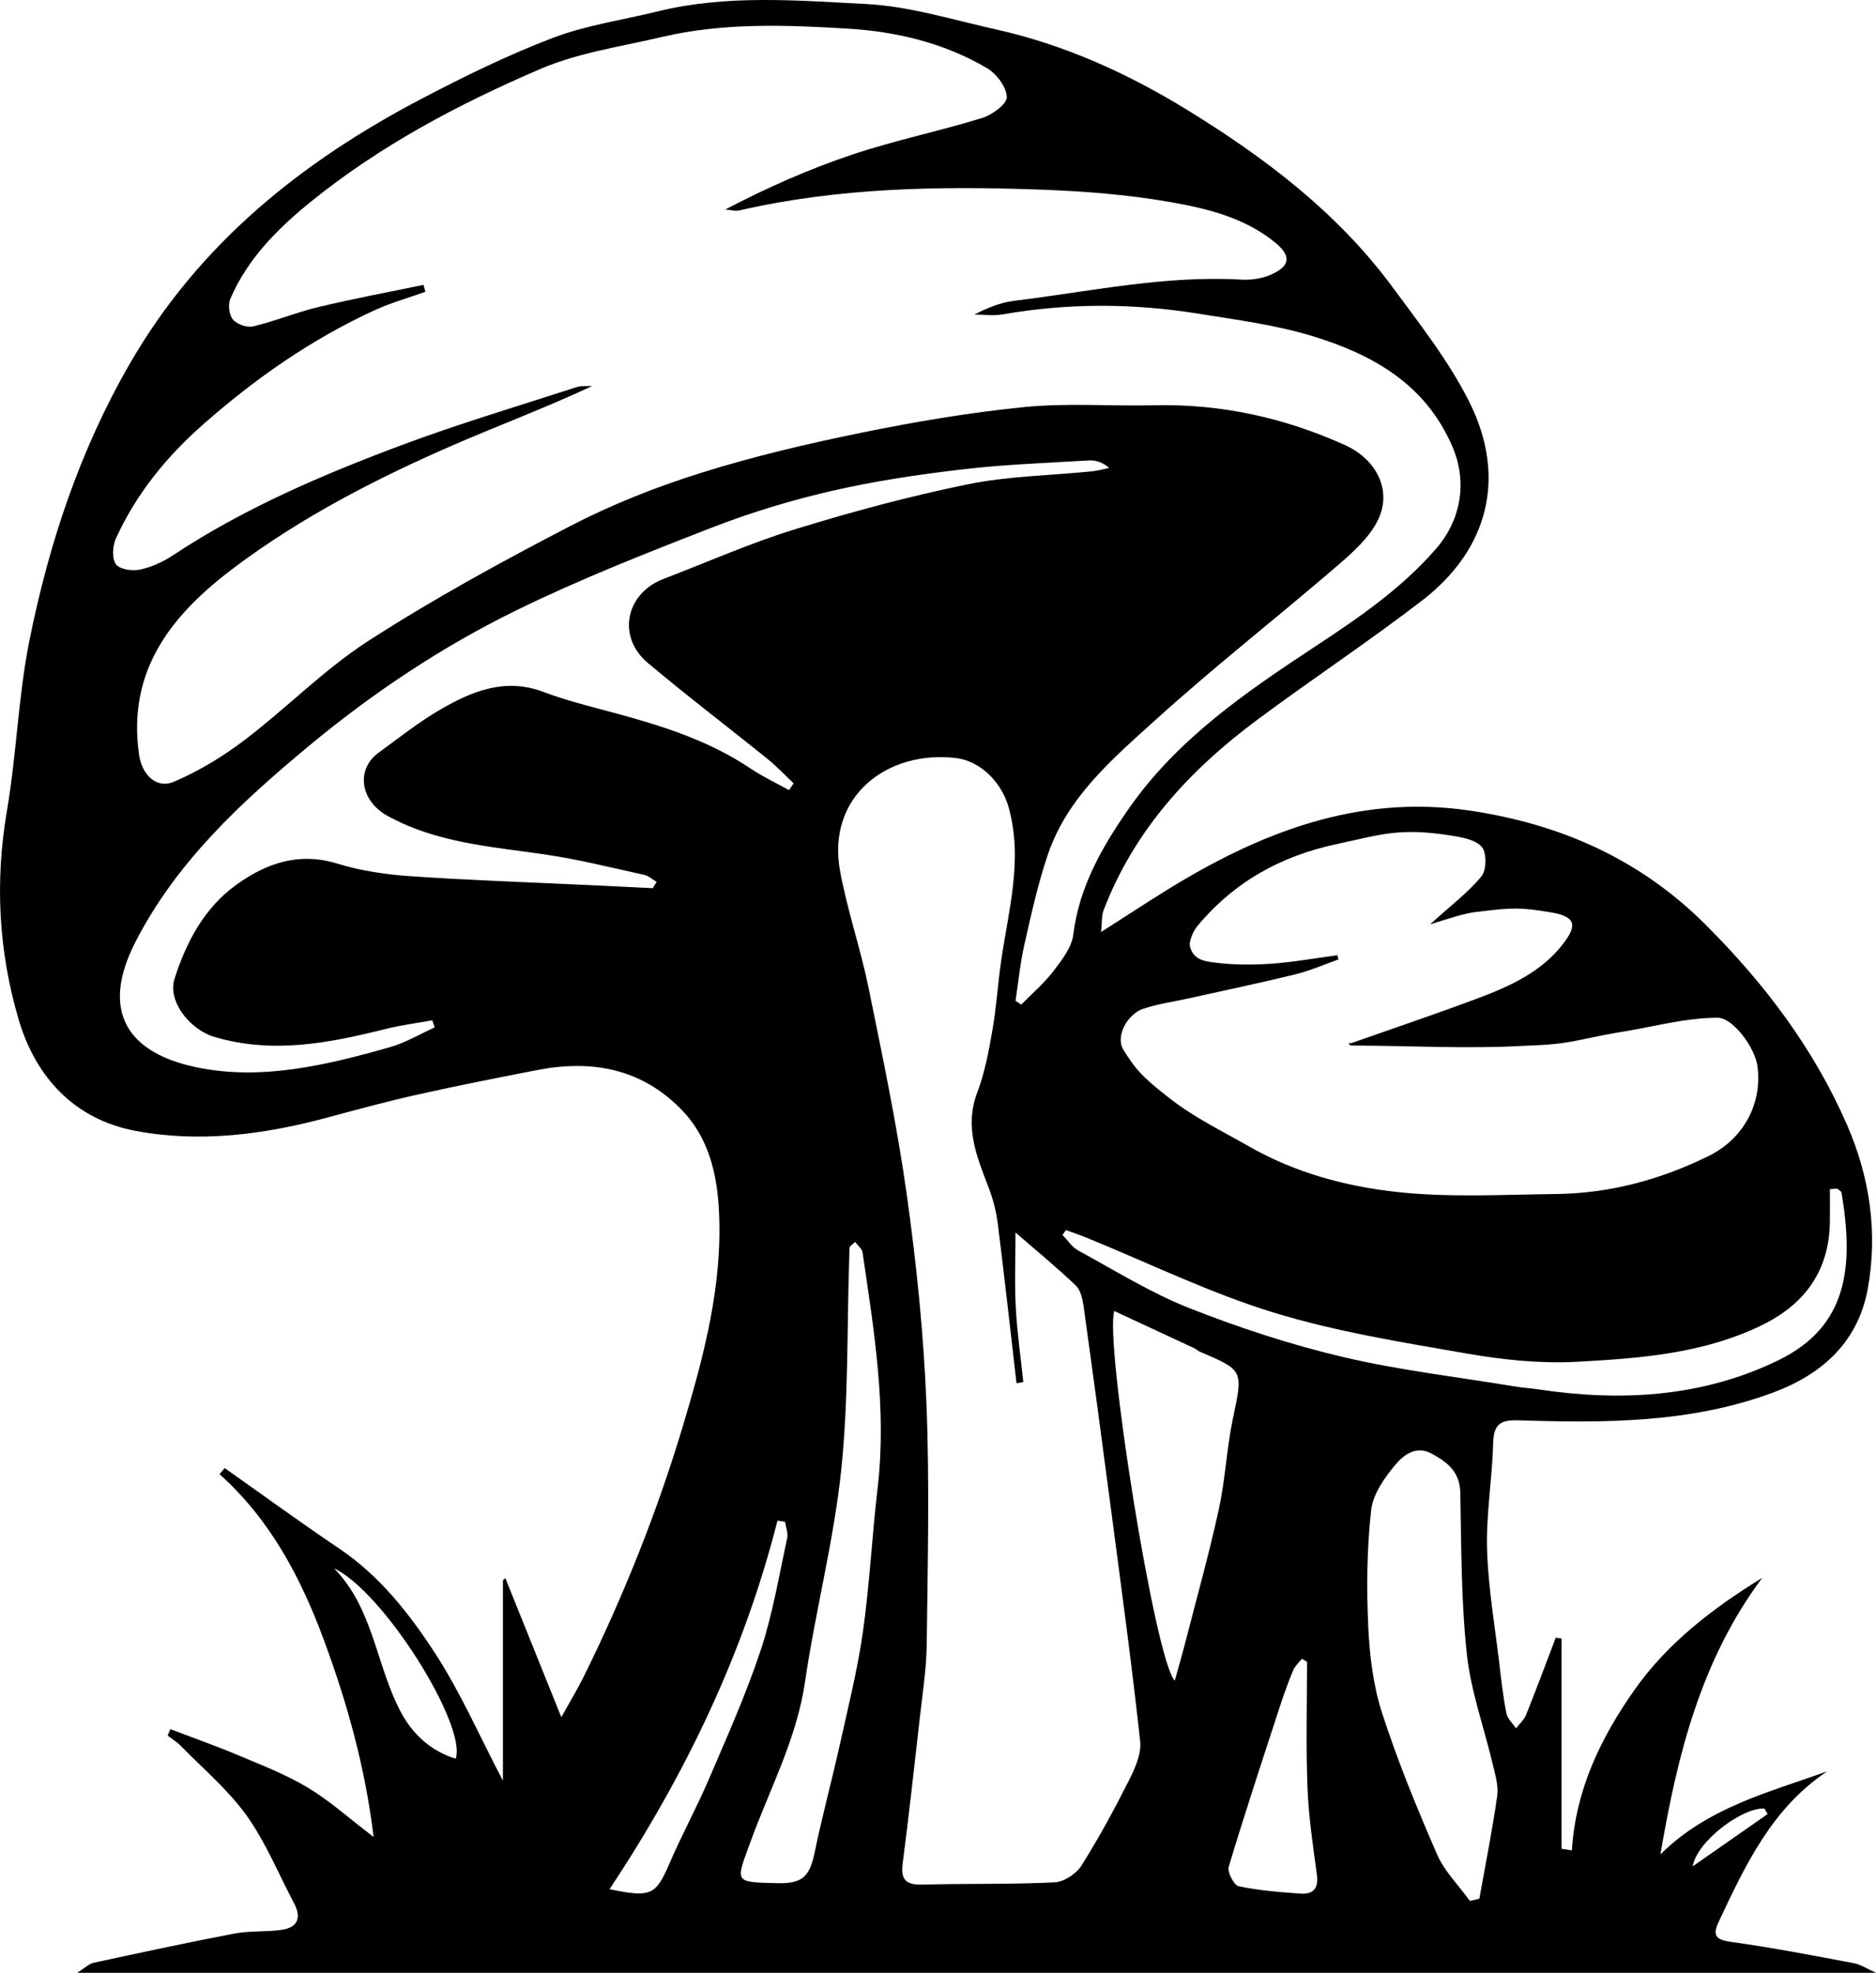 <?xml version="1.0" encoding="UTF-8"?>
<svg id="Layer_1" data-name="Layer 1" xmlns="http://www.w3.org/2000/svg" viewBox="0 0 1014 1066.21">
  <path d="M1014,1066.21H41.73c4.43-2.77,6.49-4.91,8.89-5.42,25.33-5.46,50.66-10.94,76.11-15.78,8.31-1.58,17.05-.79,25.46-2,8.65-1.24,10.93-6.46,6.78-14.31-8.42-15.9-15.27-32.92-25.64-47.43-9.94-13.9-23.46-25.26-35.52-37.62-2.11-2.16-4.78-3.77-7.19-5.64,.49-1.16,.99-2.32,1.48-3.48,12.22,4.67,24.58,9,36.63,14.08,12.77,5.38,25.85,10.45,37.67,17.53,11.73,7.03,22.07,16.4,35.53,26.65-4.61-38.06-14.33-72.5-26.8-106.25-12.48-33.78-28.99-65.19-56.46-89.82,.92-1.1,1.85-2.19,2.77-3.29,20.59,14.52,40.95,29.38,61.84,43.45,21.95,14.78,37.98,35.21,51.95,56.72,13.66,21.03,23.8,44.34,36.61,68.79v-108.32c.43-.39,.87-.78,1.3-1.17,9.7,24.08,19.39,48.16,30.27,75.17,4.52-8.16,8.74-15.09,12.31-22.34,21.48-43.55,39.42-88.47,53.39-135.03,11.38-37.93,21.51-76.09,19.51-116.06-1.01-20.14-5.48-39.88-20.5-55.17-21.82-22.22-48.57-26.83-77.95-21.12-21.56,4.19-43.11,8.45-64.54,13.24-16.14,3.61-32.14,7.92-48.11,12.25-34.49,9.35-69.9,13.99-104.81,7.23-32.17-6.22-53.35-28.45-62.69-60.26-10.86-37.02-12.79-74.49-6.25-112.78,5.21-30.51,6.08-61.82,12.18-92.11,10.53-52.22,27.15-102.4,54.08-149.14,37.48-65.05,93-109.47,158.06-143.52,23.01-12.04,46.49-23.56,70.72-32.78,18.15-6.9,37.86-9.69,56.87-14.37C392.86-3,430.73,.24,468.15,2.17c23.54,1.22,46.82,8.54,70.09,13.71,37.07,8.24,71.35,23.8,103.45,43.52,42.1,25.87,81.38,55.59,111.06,95.88,14.8,20.09,30.55,40.06,41.57,62.23,20.16,40.53,10.2,79.53-25.81,107.17-29.05,22.3-59.65,42.56-89.05,64.42-36.49,27.13-66.55,59.73-83.04,103.07-.98,2.58-.67,5.66-1.27,11.55,13.26-8.48,23.99-15.51,34.89-22.28,50.27-31.21,103.48-52.29,164.11-43.39,48.79,7.17,92.05,26.02,127.75,61.69,31.88,31.84,58.46,66.95,76.47,108.28,12.37,28.37,16.69,58.44,11.17,88.58-5.15,28.15-23.99,45.95-51.15,56.02-44.77,16.6-91.15,16.49-137.68,15-10.39-.33-13.4,2.62-13.66,12.71-.48,19.02-3.83,38.04-3.27,56.98,.61,20.78,4.23,41.47,6.67,62.18,1.04,8.85,2.04,17.74,3.78,26.47,.59,2.95,3.41,5.44,5.21,8.15,1.86-2.44,4.36-4.62,5.46-7.37,5.54-13.8,10.71-27.75,16.01-41.65,1.03,.16,2.07,.31,3.1,.47v113.61c1.87,.3,3.74,.59,5.61,.89,2.02-32.72,15.57-60.71,33.7-86.54,18.06-25.73,42.6-44.35,69.19-60.77-33.17,44.46-45.91,95.86-55.03,149.47,25.55-25.38,58.51-33.51,90.14-44.88-29.85,19.92-44.19,50.6-58.61,81.24-3.48,7.39-1.76,9.78,6.74,10.95,22.23,3.05,44.29,7.37,66.36,11.5,3.6,.67,6.91,2.95,11.91,5.19Zm-465.12-525.35c1.04,.7,2.07,1.4,3.11,2.1,5.86-5.98,12.33-11.49,17.38-18.09,4.54-5.94,9.9-12.78,10.75-19.74,3.18-25.86,15.59-47.38,29.87-67.92,26.14-37.6,63.2-63,100.75-87.72,23.59-15.53,46.88-31.47,65.59-53.04,12.61-14.54,17.33-34.94,8.73-55.01-14.6-34.09-43.49-50.04-76.25-59.96-19.75-5.98-40.57-8.64-61.05-11.94-35.19-5.67-70.44-5.8-105.66,.35-5,.87-10.29,.12-15.44,.12,7.02-3.62,14.12-6.53,21.47-7.43,40.74-4.95,81.12-13.82,122.58-11.46,5.25,.3,11.07-.44,15.85-2.5,10.97-4.72,11.65-10.22,2.52-17.65-16.39-13.36-36.61-18.27-56.49-21.76-23.2-4.07-46.95-5.88-70.54-6.74-54.39-1.97-108.7-1.08-162.18,11.21-2.45,.56-5.22-.28-7.84-.46,22.8-11.91,45.56-21.98,69.06-29.82,22.88-7.63,46.66-12.51,69.74-19.62,5.42-1.67,13.49-7.57,13.37-11.3-.17-5.42-5.53-12.57-10.67-15.61-22.98-13.59-48.81-19.78-74.99-21.37-33.63-2.05-67.58-3.33-100.86,4.5-22.03,5.19-45.03,8.45-65.58,17.27-44.16,18.94-86.76,41.47-124.35,71.97-17.79,14.44-34.04,30.71-43.27,52.31-1.33,3.1-.65,8.71,1.44,11.17,2.2,2.58,7.62,4.48,10.92,3.69,11.92-2.86,23.38-7.62,35.3-10.47,18.8-4.5,37.83-8.04,56.76-11.98,.35,1.24,.69,2.49,1.04,3.73-9.19,3.3-18.67,5.95-27.51,10-34.29,15.72-64.94,37.23-93.07,62.08-19.47,17.2-35.87,37.35-46.72,61.27-1.82,4.01-2.22,10.71,0,13.89,1.94,2.77,8.8,3.8,12.92,2.94,6.22-1.3,12.46-4.16,17.81-7.69,38.4-25.38,80.4-43.39,123.2-59.42,31.23-11.69,63.27-21.2,95.01-31.51,2.65-.86,5.71-.46,8.58-.64-25.79,12.07-51.64,21.65-76.86,32.67-40.83,17.84-80.36,38.31-116.17,65.07-33.74,25.21-58.6,55.39-51.96,101.59,1.54,10.71,9.31,18.62,18.87,14.55,13.56-5.77,26.57-13.71,38.33-22.66,22.7-17.28,42.95-38.12,66.79-53.49,35.16-22.66,72.05-42.84,109.23-62.11,22.4-11.61,46.25-21.04,70.35-28.61,28.51-8.96,57.79-15.83,87.1-21.8,29.09-5.92,58.5-10.92,88.02-13.83,23.12-2.27,46.63-.4,69.95-.95,36.15-.86,70.5,6.72,103.25,21.55,17.01,7.71,25.31,24.39,17.95,40.02-4.56,9.67-13.6,17.77-21.98,24.99-32.55,28.02-66.46,54.52-98.28,83.33-23.1,20.92-47.66,41.66-58.27,72.64-5.46,15.94-9.06,32.56-12.81,49.02-2.26,9.93-3.21,20.15-4.75,30.24Zm4.24,206.08c-1.23,.21-2.46,.43-3.68,.64-3.32-28.58-6.47-57.18-10.06-85.73-.85-6.73-2.51-13.52-4.94-19.85-6.43-16.71-13.31-32.88-6.22-51.53,4.05-10.64,6.17-22.13,8.15-33.42,2.14-12.21,2.91-24.65,4.65-36.94,3.93-27.81,12.14-55.22,4.15-83.82-3.7-13.24-15.02-25.04-28.58-26.62-36.91-4.3-70.04,20.6-62.48,61.37,3.92,21.13,11.04,41.65,15.34,62.73,7.55,37.04,15.36,74.12,20.62,111.52,5.24,37.24,9.1,74.83,10.65,112.39,1.79,43.51,.7,87.16,.2,130.75-.15,13.51-2.3,27.01-3.81,40.49-2.93,26.15-5.86,52.3-9.22,78.4-1.18,9.13,2.36,11.46,10.93,11.23,23.71-.64,47.47-.07,71.14-1.21,5.08-.25,11.73-4.56,14.52-8.98,9.46-14.98,17.92-30.63,25.9-46.46,3.23-6.4,6.63-14.18,5.89-20.89-4.39-40.37-9.88-80.62-15.17-120.89-4.98-37.95-10.08-75.89-15.36-113.8-.56-4-1.55-8.93-4.21-11.49-10.12-9.71-21.01-18.62-32.64-28.72,0,13.93-.55,27.22,.15,40.45,.72,13.49,2.66,26.92,4.07,40.37Zm169.72-230.69l.63,2.28c-7.82,2.75-15.49,6.16-23.5,8.12-19.02,4.66-38.2,8.64-57.32,12.89-8.27,1.84-16.77,3-24.76,5.67-8.3,2.77-15.34,14.77-10.59,22.3,6.47,10.24,9.34,14.01,25.5,26.55,12.94,10.04,28.03,17.36,42.37,25.56,24.75,14.17,52.16,21.57,79.85,24.59,28.35,3.1,57.27,1.43,85.93,1.11,28.98-.32,56.38-7.7,82.4-20.44,18.73-9.17,29.19-27.88,26.62-48.4-1.27-10.14-13.17-26.47-21.67-26.44-18.45,.06-36.53,5.44-54.75,8.13-22.62,4.06-24.75,6.23-49.04,7.01-31.69,1.78-61.94,.01-93.74-.13-2.02,.13-2.02-2.21-.67-1.17,22.62-7.97,45.42-15.65,67.94-24.06,17.77-6.63,35.28-14.44,47.1-30.07,7.08-9.36,7.39-14.63-8.18-16.86-14.79-2.45-19.47-2.45-38.15-.11-5.99,.37-16.82,3.99-25.85,6.81,11.31-10.28,20.63-17.25,27.79-25.99,2.77-3.39,2.9-12.71,.2-15.87-3.44-4.01-11.11-5.28-16.75-6.17-28.17-4.42-38.06-.37-61.12,4.5-30.9,6.53-56,20.6-75.94,44.49-2.4,2.88-4.48,8.38-4.01,10.6,1.55,7.33,7.58,8.26,12.07,8.89,10.31,1.46,20.97,1.53,31.4,.84,12.13-.8,24.17-3.02,36.25-4.62Zm-487.89,39c-.43-1.27-.86-2.54-1.29-3.81-8.39,1.52-16.9,2.59-25.15,4.66-30.57,7.66-61.03,13.63-92.51,4.34-13.53-3.99-25.5-19.38-21.68-31.37,6.42-20.17,16.23-38.65,33.84-51.19,16.14-11.5,33.66-17.46,54.29-11.1,12.78,3.94,26.44,5.89,39.84,6.81,32.17,2.2,64.42,3.26,96.64,4.79,11.3,.54,22.59,1.09,33.88,1.64,.7-1.13,1.4-2.26,2.1-3.39-2.22-1.3-4.29-3.27-6.67-3.79-17.63-3.87-35.19-8.28-53.01-10.93-29.35-4.36-59.17-6.2-85.94-21.06-14.6-8.11-17.1-25.02-4.57-34.12,10.92-7.93,21.55-16.44,33.18-23.18,17.17-9.96,35.04-17.43,55.82-9.6,12.6,4.75,25.8,7.97,38.84,11.49,25.7,6.93,50.88,14.94,73.28,30.01,6.52,4.38,13.73,7.74,20.62,11.57,.84-1.21,1.67-2.43,2.51-3.64-4.61-4.36-8.96-9.05-13.88-13.02-21.63-17.46-43.8-34.28-65.05-52.18-16.66-14.03-11.87-37.45,8.46-45.24,23.63-9.05,46.87-19.38,71-26.82,30.79-9.49,62.04-17.93,93.6-24.37,21.91-4.47,44.68-4.75,67.05-7,3.17-.32,6.27-1.23,9.41-1.87-3.73-3.14-7.42-4.25-11.02-4.03-22.8,1.37-45.68,2.17-68.33,4.83-23.69,2.78-47.42,6.29-70.64,11.64-21.98,5.06-43.81,11.67-64.84,19.84-35.67,13.85-71.4,27.93-105.72,44.74-40.17,19.67-77.4,44.48-111.98,73.19-36.79,30.54-71.61,62.7-93.81,105.95-19.31,37.63-4.08,59.89,32.37,67.66,35.33,7.53,70.86-.96,105.3-10.79,8.35-2.38,16.06-7.03,24.07-10.63Zm559.57,472.13c1.7-.41,3.39-.82,5.09-1.23,3.3-18.49,7.01-36.93,9.65-55.52,.78-5.46-1.08-11.44-2.4-17.03-4.69-19.92-11.85-39.53-14.02-59.7-3.1-28.82-2.96-58.02-3.53-87.07-.22-11.21-6.69-16.4-15.3-21.12-8.68-4.77-15.33,.74-19.53,5.63-6.07,7.08-12.39,16.15-13.37,24.95-2.29,20.71-2.53,41.81-1.56,62.66,.73,15.76,2.67,32.01,7.5,46.93,8.39,25.92,18.8,51.26,29.67,76.27,4.02,9.24,11.75,16.87,17.79,25.24Zm-192.23-318.83c-5.38,16.48,22.21,189.75,32.69,199.74,1.98-7.13,3.86-13.52,5.52-19.97,6.2-24.13,12.94-48.15,18.26-72.47,3.55-16.21,4.24-33.05,7.66-49.29,5.45-25.86,5.87-25.93-17.87-36.01-1.06-.45-1.9-1.38-2.95-1.86-14.42-6.73-28.86-13.43-43.31-20.14Zm390.72-66.16c-1.31,.1-2.62,.21-3.93,.31,0,5.97,.08,11.94-.01,17.9-.44,26.26-13.58,44.27-36.63,55.54-31.65,15.48-66.14,18.03-100.34,19.85-19.54,1.04-39.59-1.03-58.94-4.4-35.2-6.12-70.81-11.8-104.84-22.24-34.59-10.62-67.48-26.77-101.13-40.47-3.63-1.48-7.35-2.73-11.02-4.08-.62,.87-1.25,1.75-1.87,2.62,2.78,2.84,5.07,6.56,8.4,8.37,19.84,10.78,39.22,22.92,60.11,31.17,27.01,10.66,54.88,19.8,83.13,26.45,30.63,7.21,62.11,10.83,93.23,15.95,4.21,.69,8.49,.97,12.72,1.6,44.55,6.61,88.25,4.17,129.28-15.76,37.59-18.26,40.94-50.45,34.19-90.67-.14-.82-1.54-1.44-2.34-2.15Zm-530.8,28.8c-1.93,1.85-2.86,2.33-2.94,2.91-.25,1.91-.19,3.86-.25,5.8-1.26,38.37-.35,76.97-4.38,115.06-4.05,38.27-13.96,75.88-19.52,114.04-4.49,30.81-19.05,57.79-29.43,86.32-8.1,22.25-9.22,21.84,14.11,22.45,14.03,.36,17.81-3.4,20.6-16.92,4.02-19.46,9.26-38.68,13.57-58.09,4.5-20.28,9.58-40.52,12.48-61.05,3.63-25.69,4.89-51.71,7.91-77.51,5.04-43-1.94-85.15-8.16-127.37-.28-1.87-2.4-3.46-4-5.65Zm244.27,227.02c-.92-.58-1.84-1.17-2.76-1.75-1.61,2.07-3.75,3.91-4.73,6.24-2.66,6.37-5.01,12.88-7.15,19.45-9.42,28.86-18.96,57.69-27.7,86.75-.87,2.88,2.84,10,5.4,10.54,10.96,2.31,22.27,3.21,33.5,3.98,6.62,.45,9.77-2.72,8.77-10.12-2.14-15.75-4.5-31.55-5.11-47.4-.86-22.54-.22-45.13-.22-67.7Zm-377,122.82c22.57,4.72,25.04,3.11,32.41-13.97,6.65-15.42,14.74-30.23,21.35-45.67,9.83-22.97,20.1-45.87,27.94-69.55,6.5-19.61,9.88-40.26,14.31-60.53,.6-2.74-.73-5.9-1.17-8.86-1.36-.21-2.72-.42-4.08-.63-18.11,71.4-49.42,136.78-90.76,199.2Zm-148.89-173.38c21.55,22.04,22.71,53.13,36.49,78.42,6.18,11.34,15.99,20.39,29.24,24.43,6.14-17.93-38.87-90.2-65.73-102.85Zm774.85,132.77c-.57-.98-1.14-1.97-1.72-2.95-11.24-.88-36.21,16.99-38.83,31.24,13.51-9.43,27.03-18.86,40.54-28.29Z"/>
</svg>